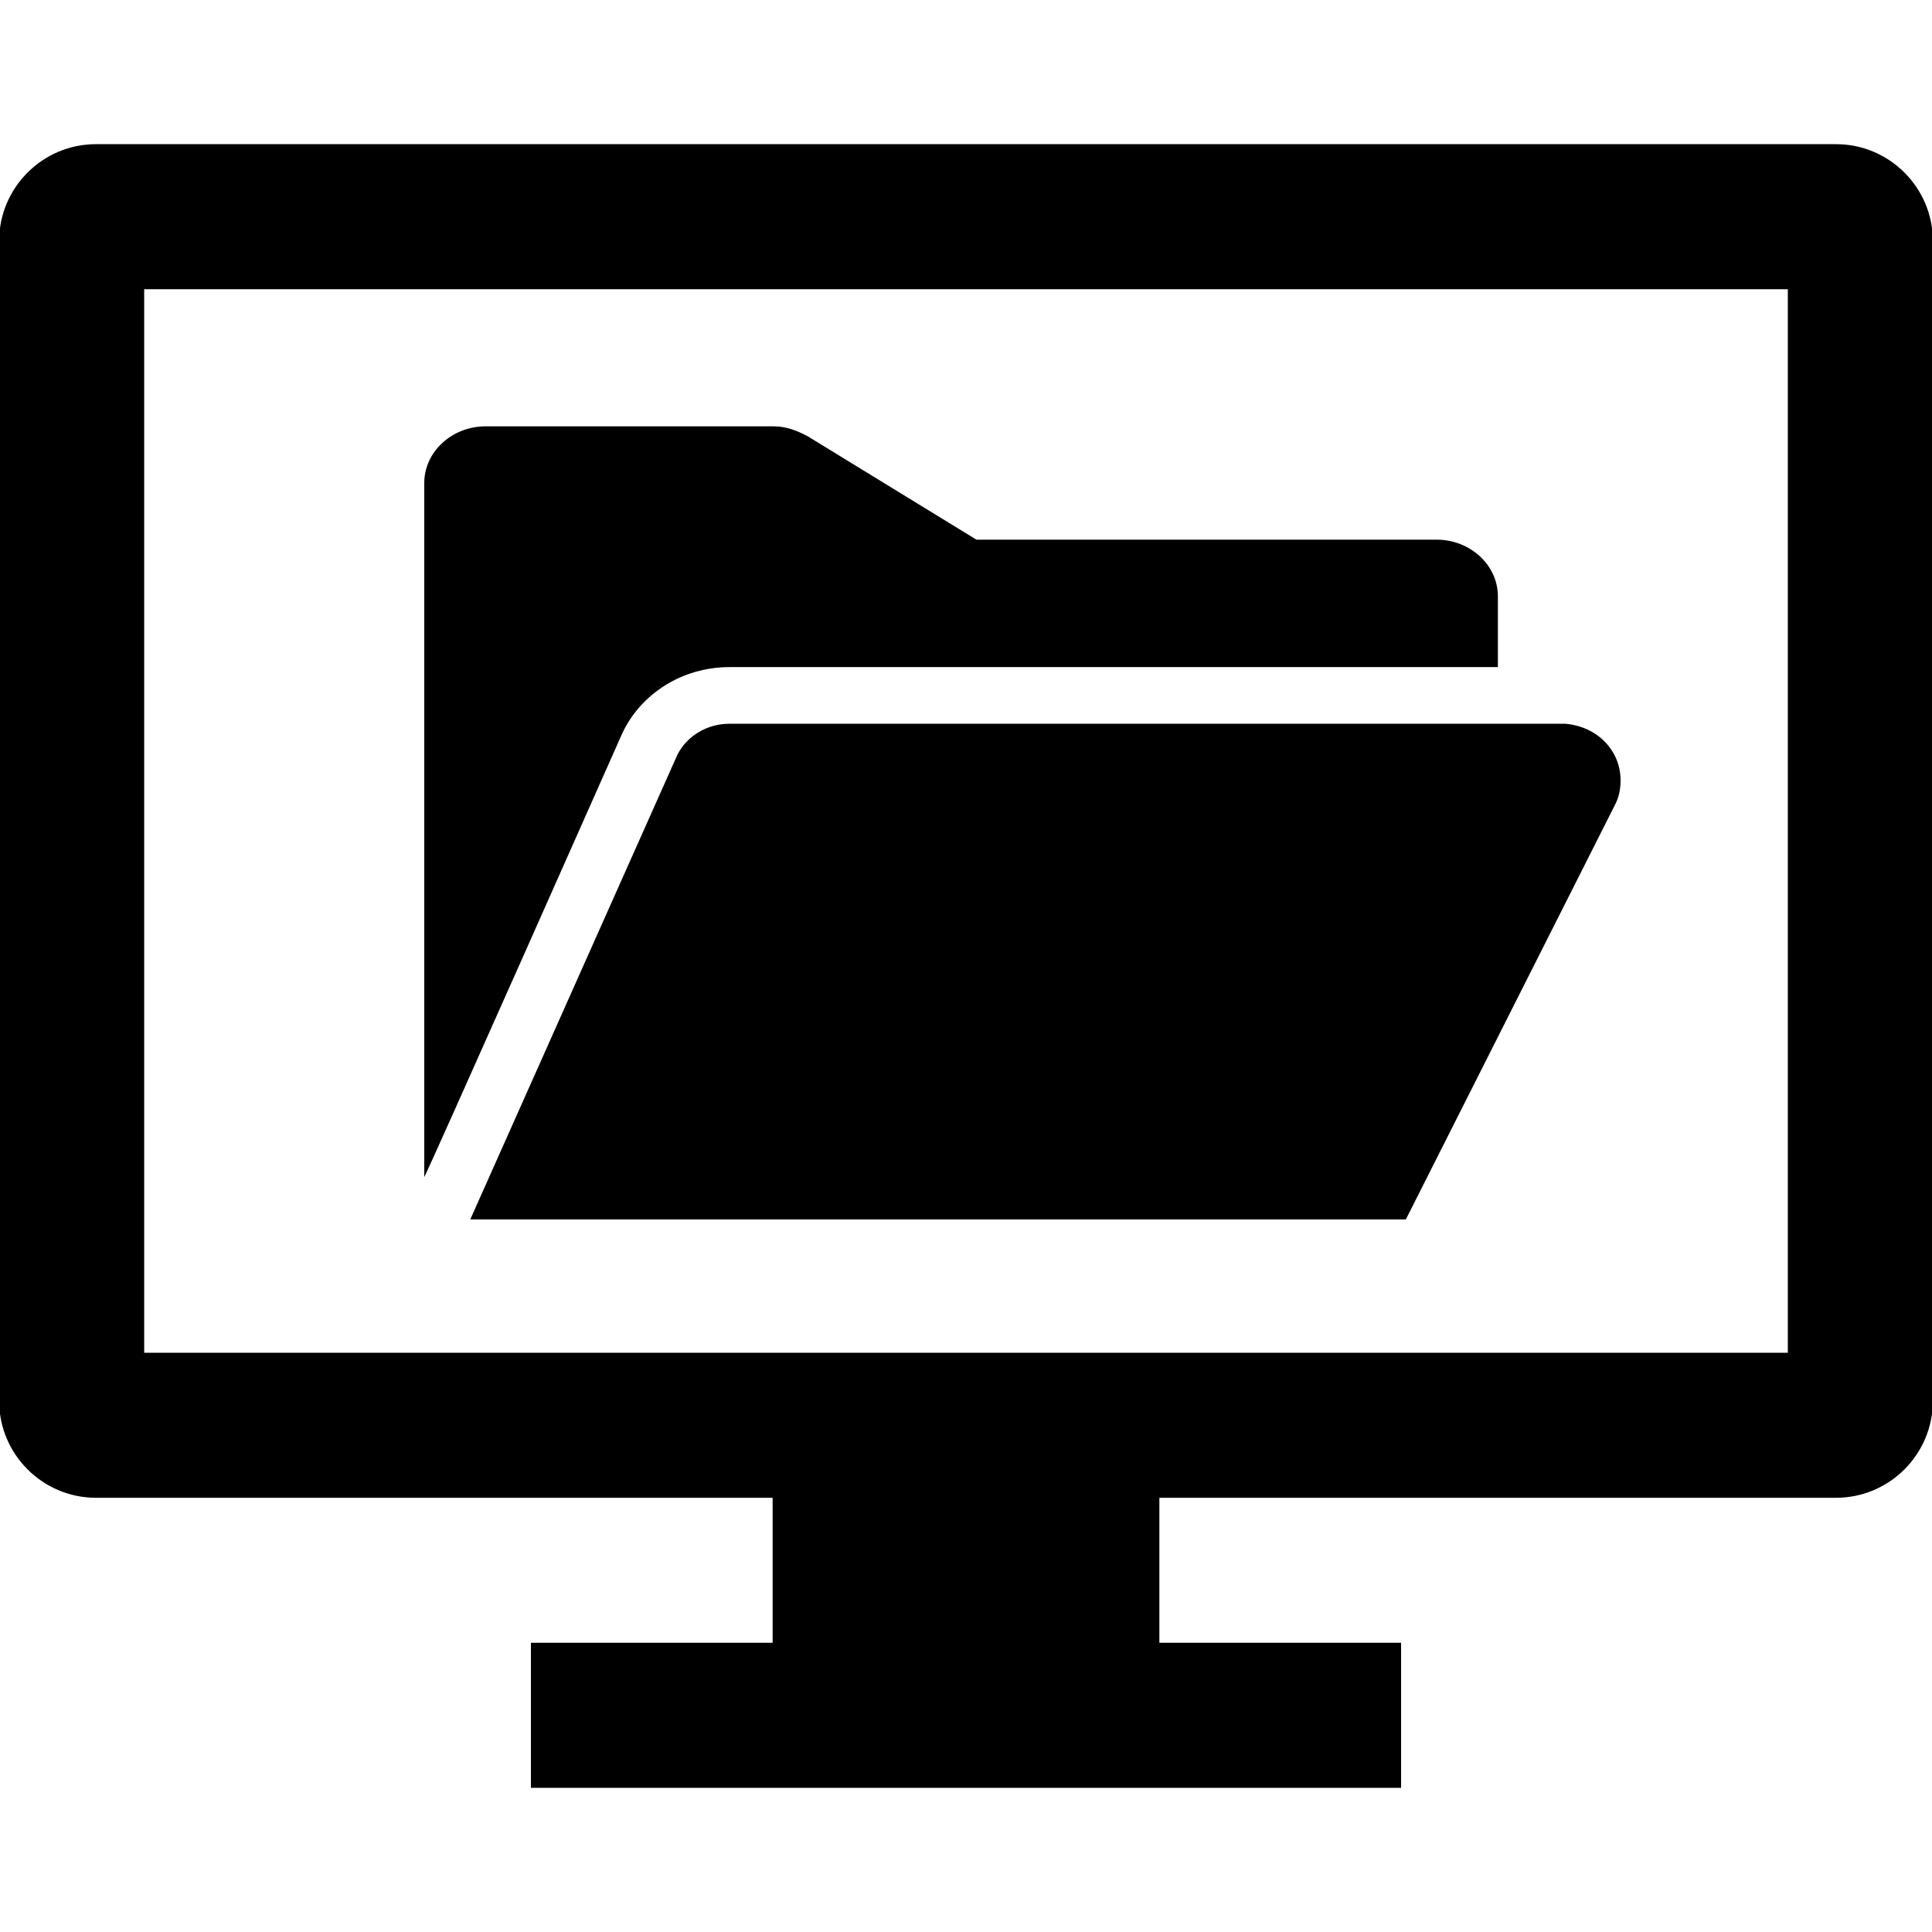<svg width="189" height="189" xmlns="http://www.w3.org/2000/svg" xmlns:xlink="http://www.w3.org/1999/xlink" overflow="hidden"><rect width="100%" height="100%" fill="#808080" stroke="none"/><defs><clipPath id="clip0"><rect x="0" y="0" width="189" height="189"/></clipPath><clipPath id="clip1"><rect x="28" y="14" width="144" height="133"/></clipPath><clipPath id="clip2"><rect x="28" y="14" width="144" height="133"/></clipPath><clipPath id="clip3"><rect x="28" y="14" width="144" height="133"/></clipPath></defs><g clip-path="url(#clip0)"><rect x="0" y="0" width="189" height="189" fill="#FFFFFF"/><path d="M174.896 132.333 14.104 132.333 14.104 28.292 174.896 28.292 174.896 132.333ZM179.625 14.104 9.375 14.104C4.173 14.104-0.083 18.36-0.083 23.562L-0.083 137.062C-0.083 142.265 4.173 146.521 9.375 146.521L75.583 146.521 75.583 160.708 51.938 160.708 51.938 174.896 137.062 174.896 137.062 160.708 113.417 160.708 113.417 146.521 179.625 146.521C184.827 146.521 189.083 142.265 189.083 137.062L189.083 23.562C189.083 18.36 184.827 14.104 179.625 14.104Z"/><g clip-path="url(#clip1)"><g clip-path="url(#clip2)"><g clip-path="url(#clip3)"><path d="M40.038 51.26 109.448 51.26 109.448 44.333C109.448 41.285 106.954 38.792 103.906 38.792L62.344 38.792 47.104 28.678C46.134 28.124 45.165 27.708 44.056 27.708L18.01 27.708C14.963 27.708 12.469 30.202 12.469 33.25L12.469 101.135C12.469 101.412 30.341 57.772 30.341 57.772 32.003 53.893 35.744 51.26 40.038 51.26Z" transform="matrix(1.083 0 0 1 28 14)"/><path d="M120.531 62.344C120.531 59.434 118.453 57.079 115.544 56.802L40.038 56.802C37.96 56.802 36.159 58.049 35.328 59.85L16.625 105.292 101.135 105.292 119.977 64.838C120.393 64.006 120.531 63.175 120.531 62.344L120.531 62.344Z" transform="matrix(1.083 0 0 1 28 14)"/></g></g></g></g></svg>